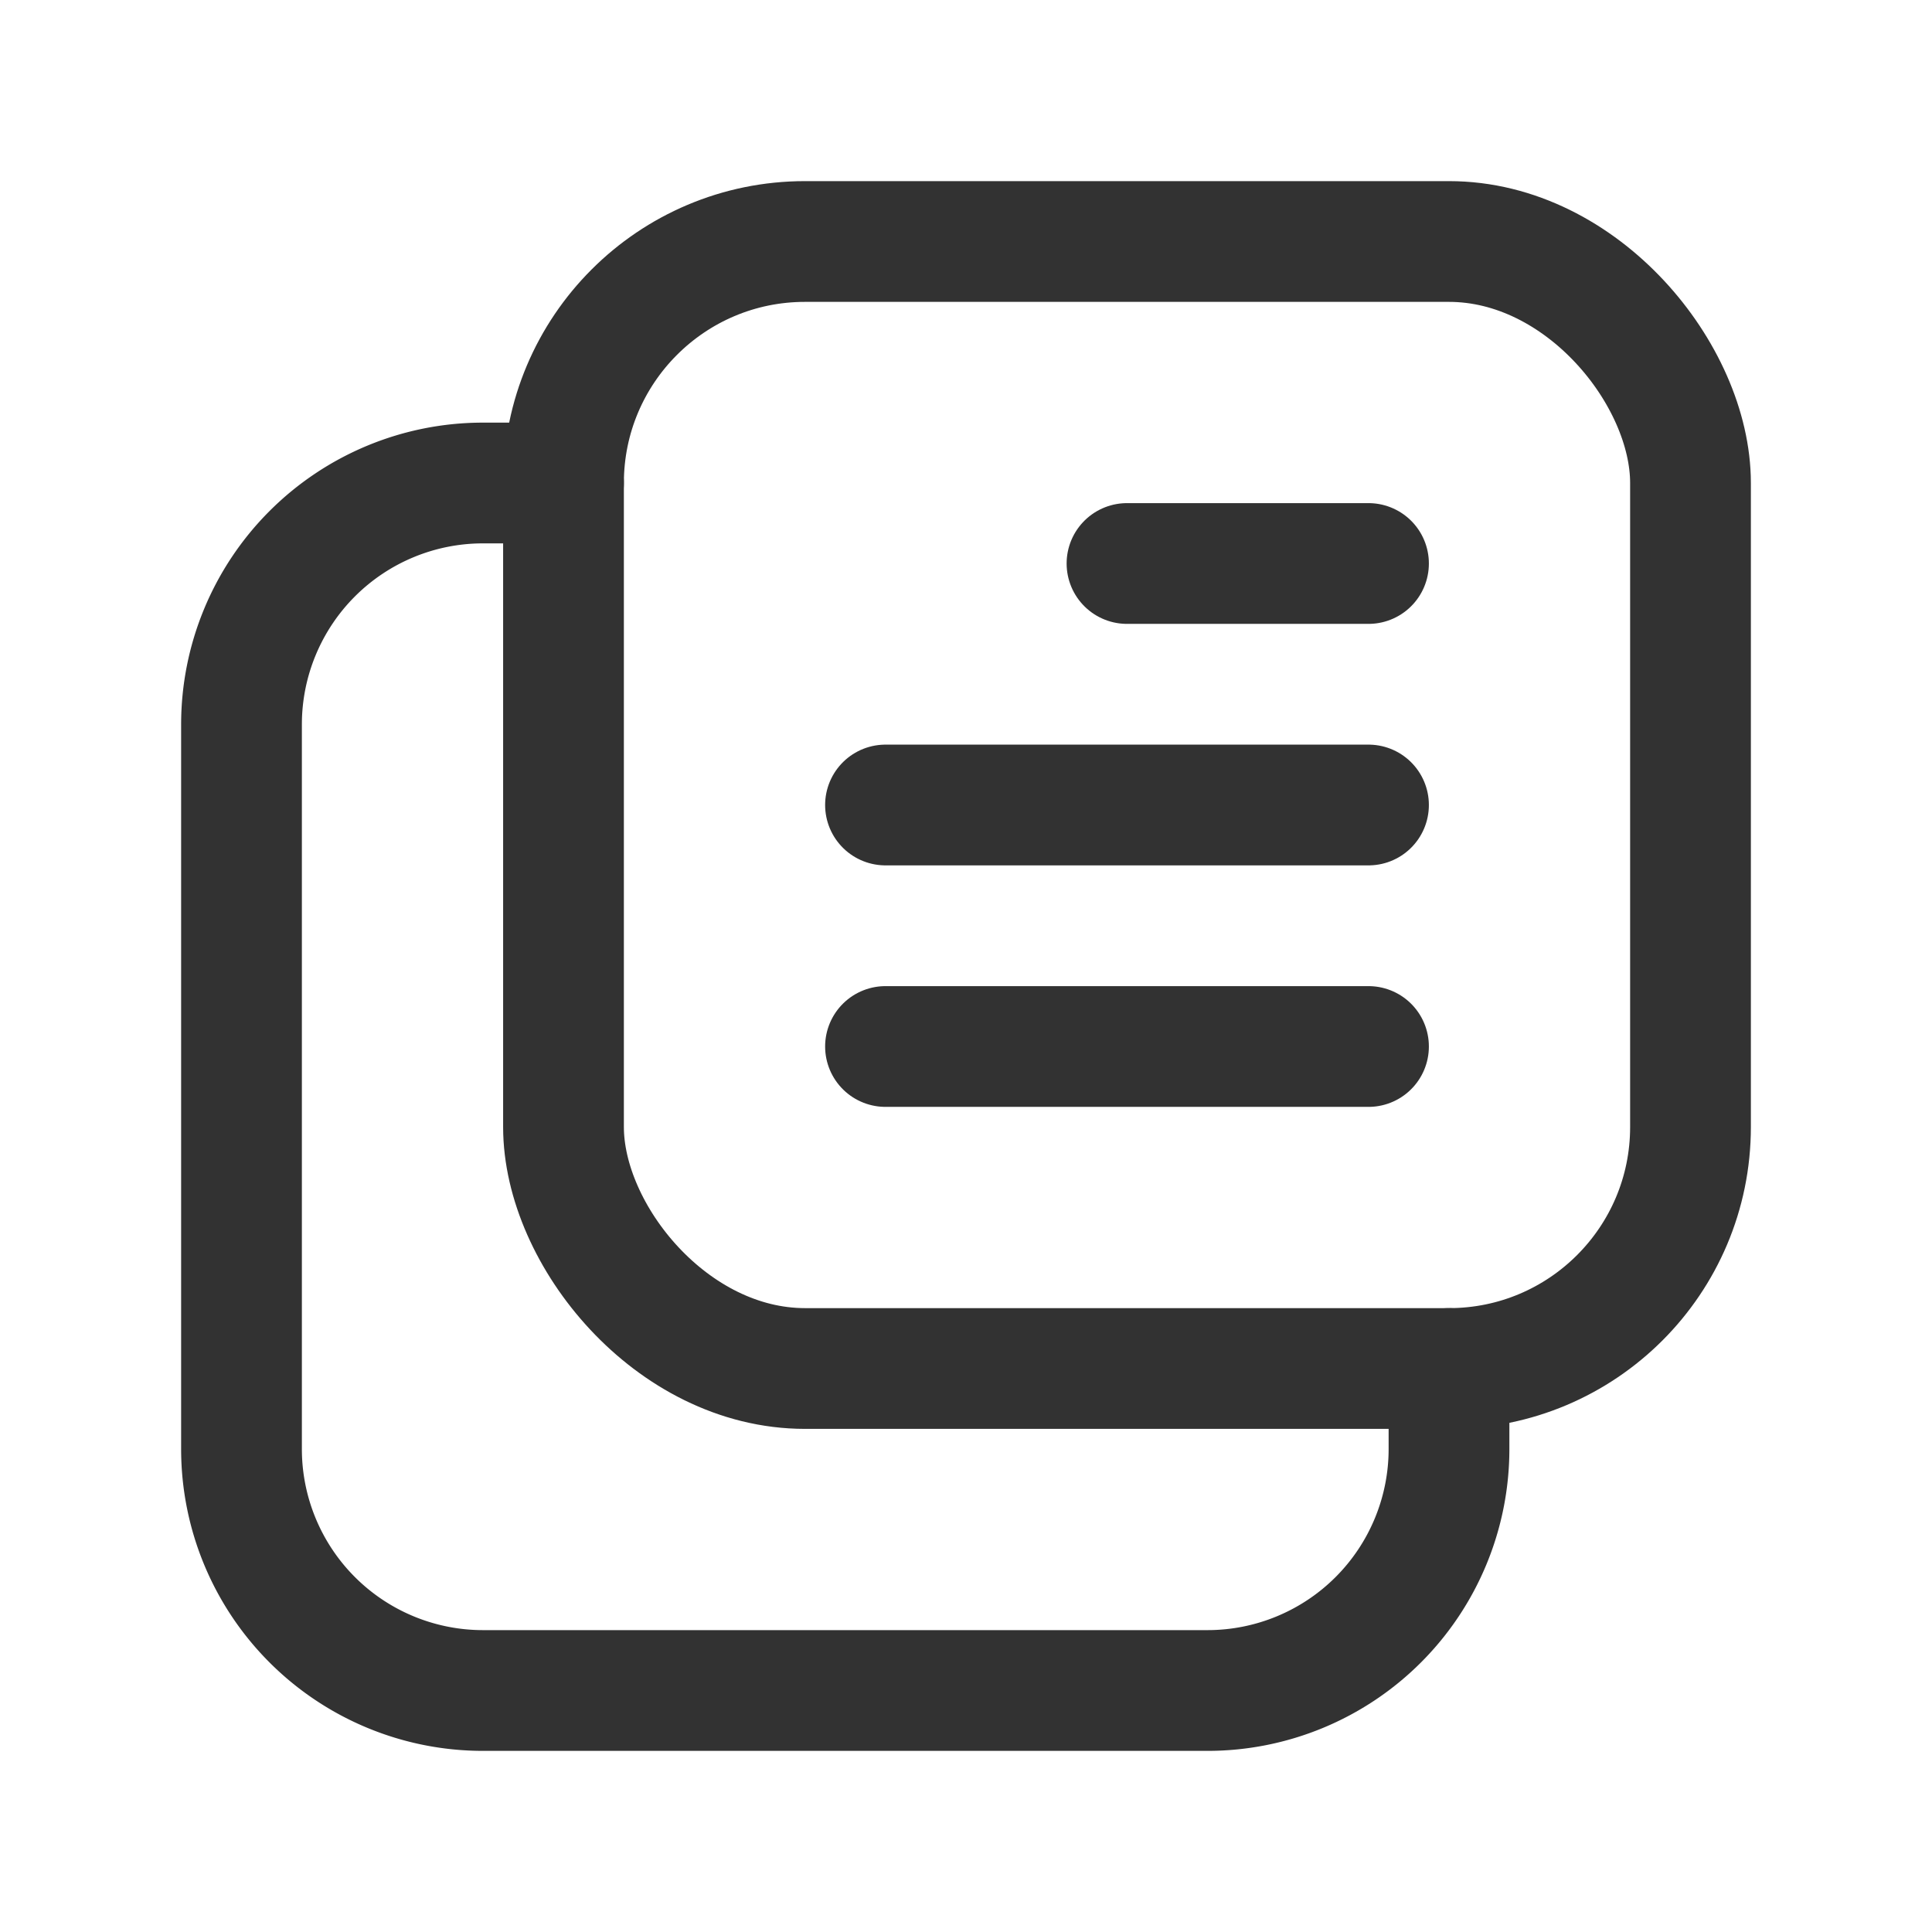 <svg xmlns="http://www.w3.org/2000/svg" viewBox="0 0 24 24"><rect x="7" y="3" width="14" height="14" rx="3" transform="translate(28 20) rotate(180)" stroke-width="1.5" stroke="#323232" stroke-linecap="round" stroke-linejoin="round" fill="none"/><path d="M18,17v1a3,3,0,0,1-3,3H6a3,3,0,0,1-3-3V9A3,3,0,0,1,6,6H7" fill="none" stroke="#323232" stroke-linecap="round" stroke-linejoin="round" stroke-width="1.5"/><line x1="17" y1="10" x2="11" y2="10" fill="none" stroke="#323232" stroke-linecap="round" stroke-linejoin="round" stroke-width="1.5"/><line x1="17" y1="13" x2="11" y2="13" fill="none" stroke="#323232" stroke-linecap="round" stroke-linejoin="round" stroke-width="1.5"/><line x1="17" y1="7" x2="14" y2="7" fill="none" stroke="#323232" stroke-linecap="round" stroke-linejoin="round" stroke-width="1.5"/></svg>